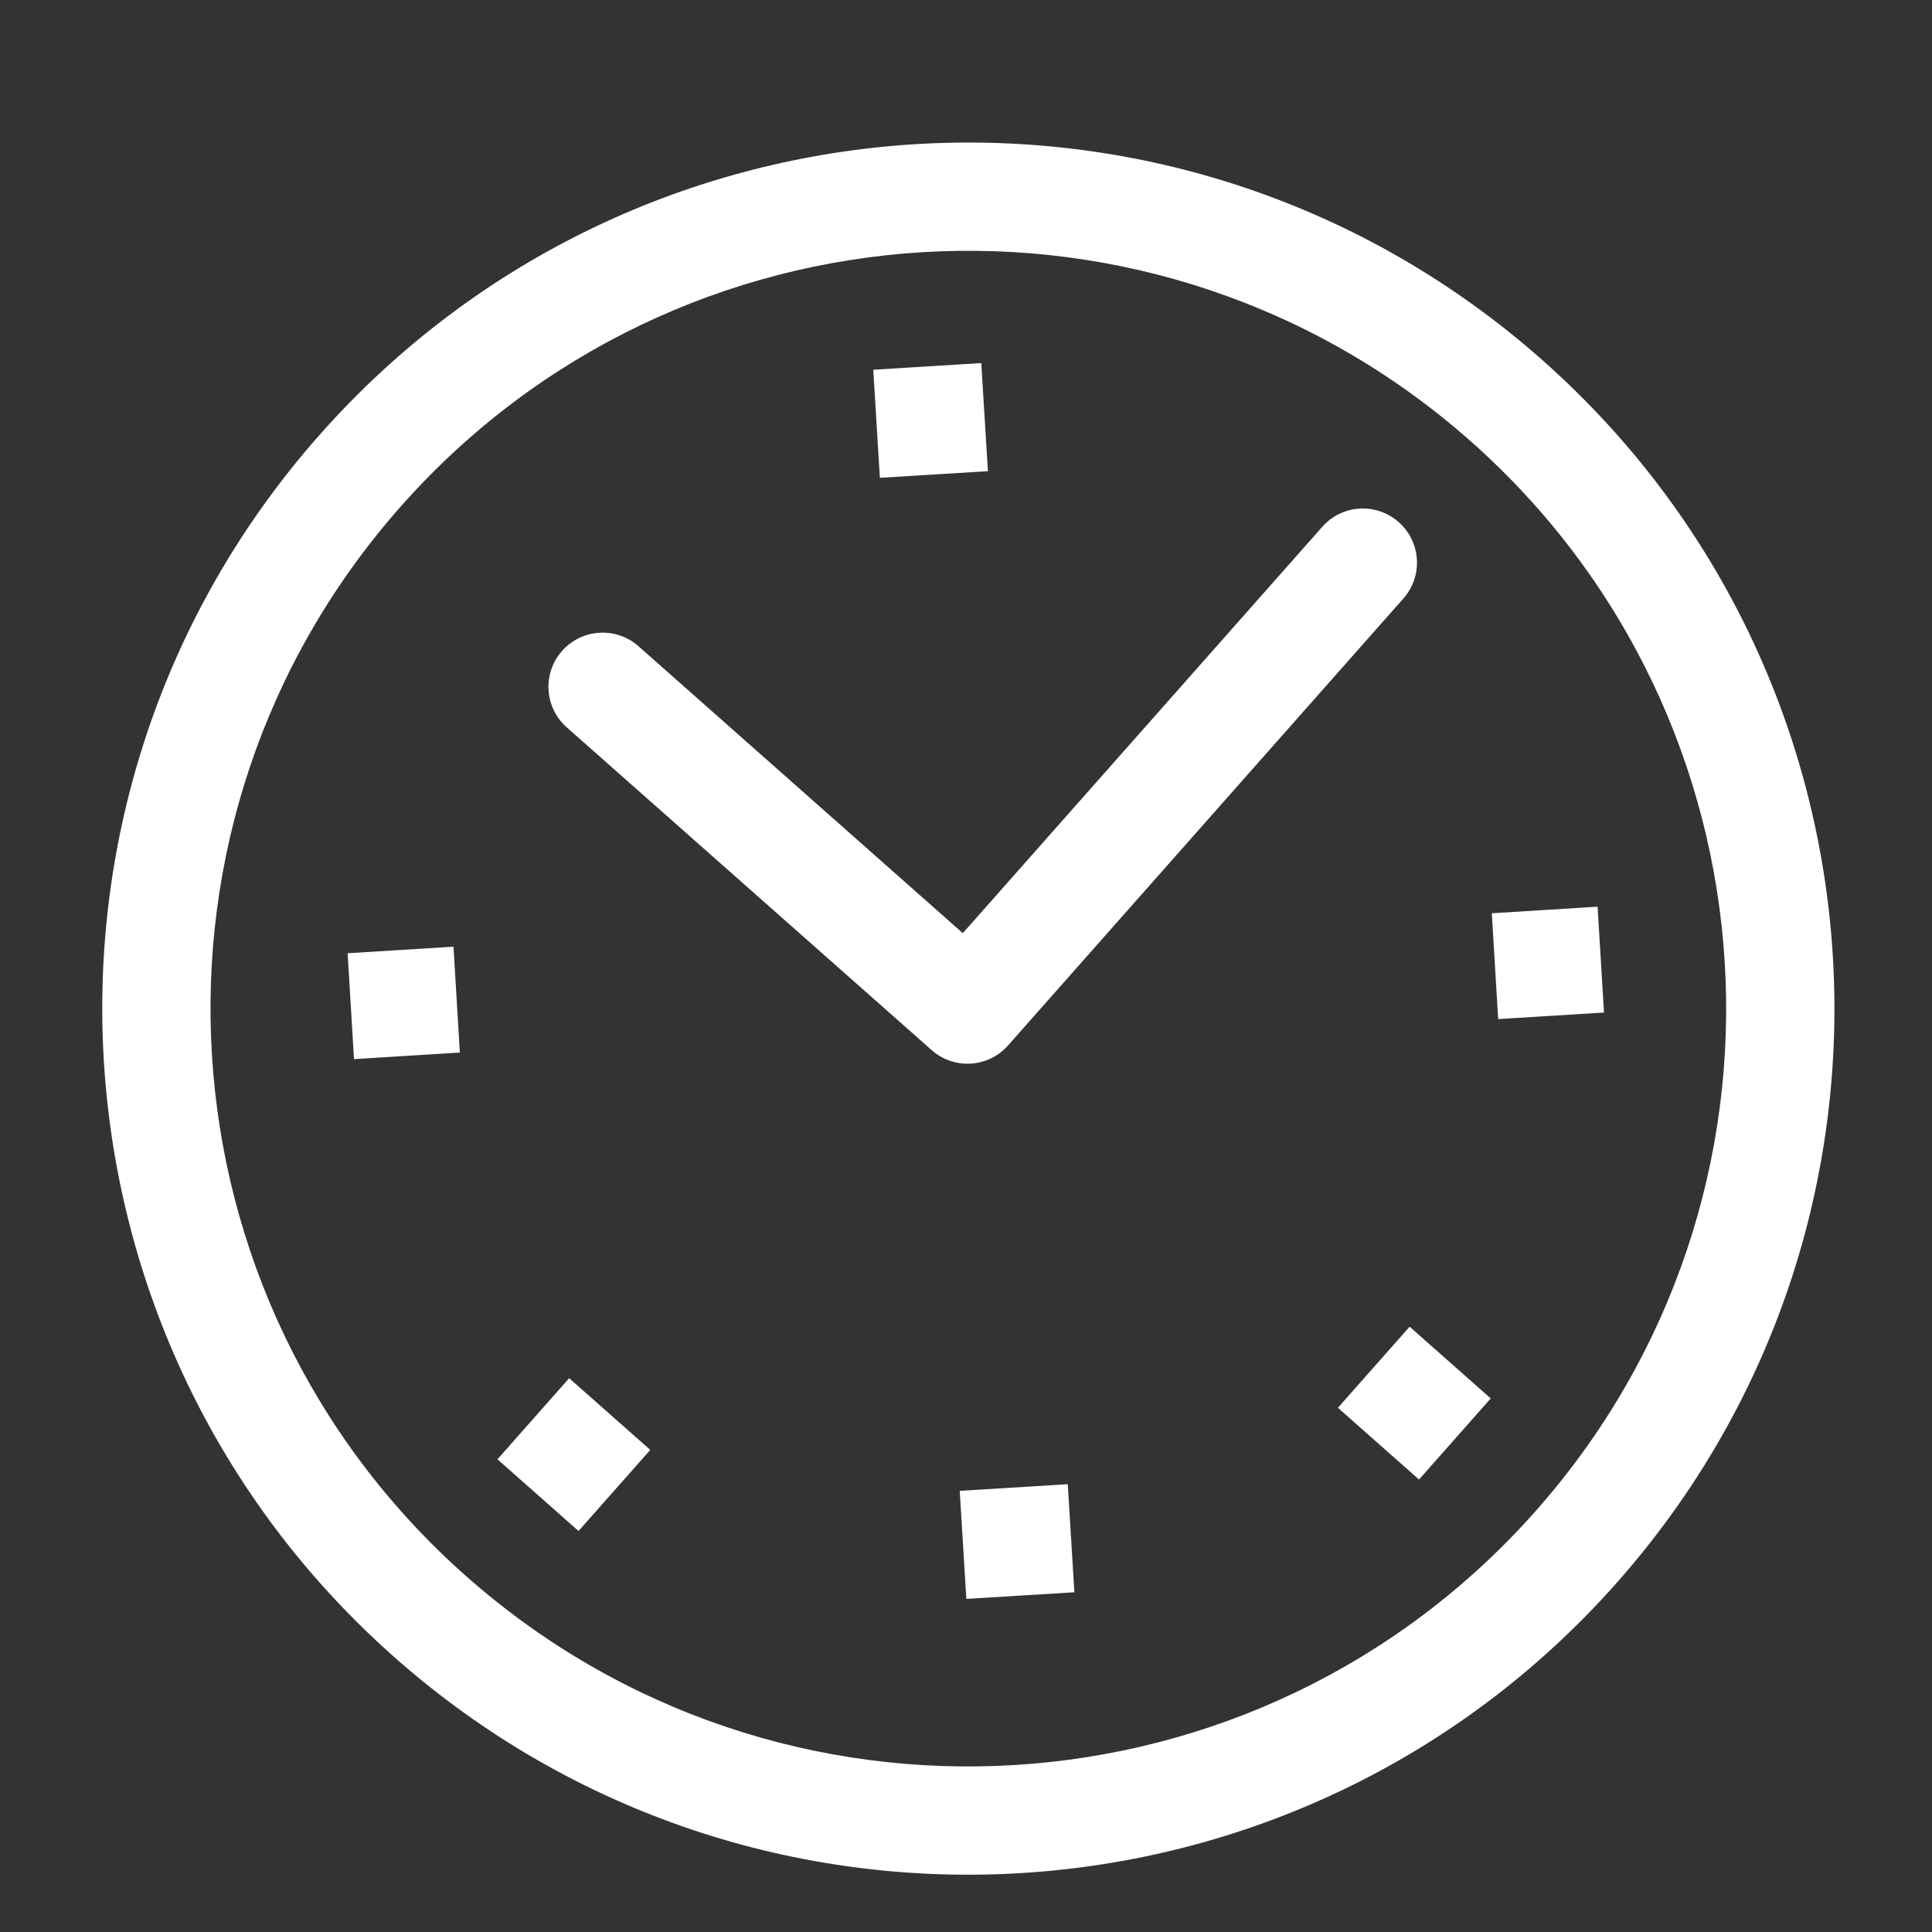 <?xml version="1.0" encoding="utf-8"?>
<!-- Generator: Adobe Illustrator 16.0.4, SVG Export Plug-In . SVG Version: 6.00 Build 0)  -->
<!DOCTYPE svg PUBLIC "-//W3C//DTD SVG 1.1//EN" "http://www.w3.org/Graphics/SVG/1.1/DTD/svg11.dtd">
<svg version="1.1" id="Layer_1" xmlns="http://www.w3.org/2000/svg" xmlns:xlink="http://www.w3.org/1999/xlink" x="0px" y="0px"
	 width="58px" height="58px" viewBox="0 0 58 58" enable-background="new 0 0 58 58" xml:space="preserve">
<rect x="0" y="0" width="58" height="58" fill="#333333" stroke="none"/>
<g id="history">
	<g>
		<path fill="#FFFFFF" d="M30.262,31.385l11.869-13.418c0.595-0.672,0.532-1.698-0.141-2.293c-0.672-0.594-1.699-0.533-2.294,0.141
			L28.904,28.014L19.168,19.4c-0.674-0.595-1.7-0.53-2.295,0.142c-0.595,0.673-0.532,1.698,0.141,2.294l10.955,9.689
			C28.642,32.12,29.667,32.058,30.262,31.385z M14.934,43.809l2.434,2.153l2.154-2.435l-2.435-2.153L14.934,43.809z M10.436,28.617
			l0.191,3.179l3.178-0.198l-0.191-3.178L10.436,28.617z M29.658,14.145L29.459,10.9L26.216,11.1l0.198,3.244L29.658,14.145z
			 M28.812,44.756L29.01,48l3.244-0.199l-0.199-3.244L28.812,44.756z M46.297,10.805C35.541,1.291,19.109,2.299,9.596,13.053
			c-9.514,10.756-8.508,27.187,2.248,36.701s27.188,8.508,36.701-2.248C58.059,36.751,57.053,20.319,46.297,10.805z M46.11,45.353
			c-8.325,9.411-22.701,10.292-32.113,1.967C4.586,38.994,3.705,24.618,12.03,15.206c8.323-9.41,22.701-10.292,32.113-1.967
			C53.555,21.564,54.435,35.942,46.11,45.353z M47.961,27.219l-3.176,0.198l0.191,3.177l3.177-0.197L47.961,27.219z M40.165,42.263
			l2.435,2.153l2.153-2.434l-2.435-2.154L40.165,42.263z"/>
	</g>
</g>
</svg>
